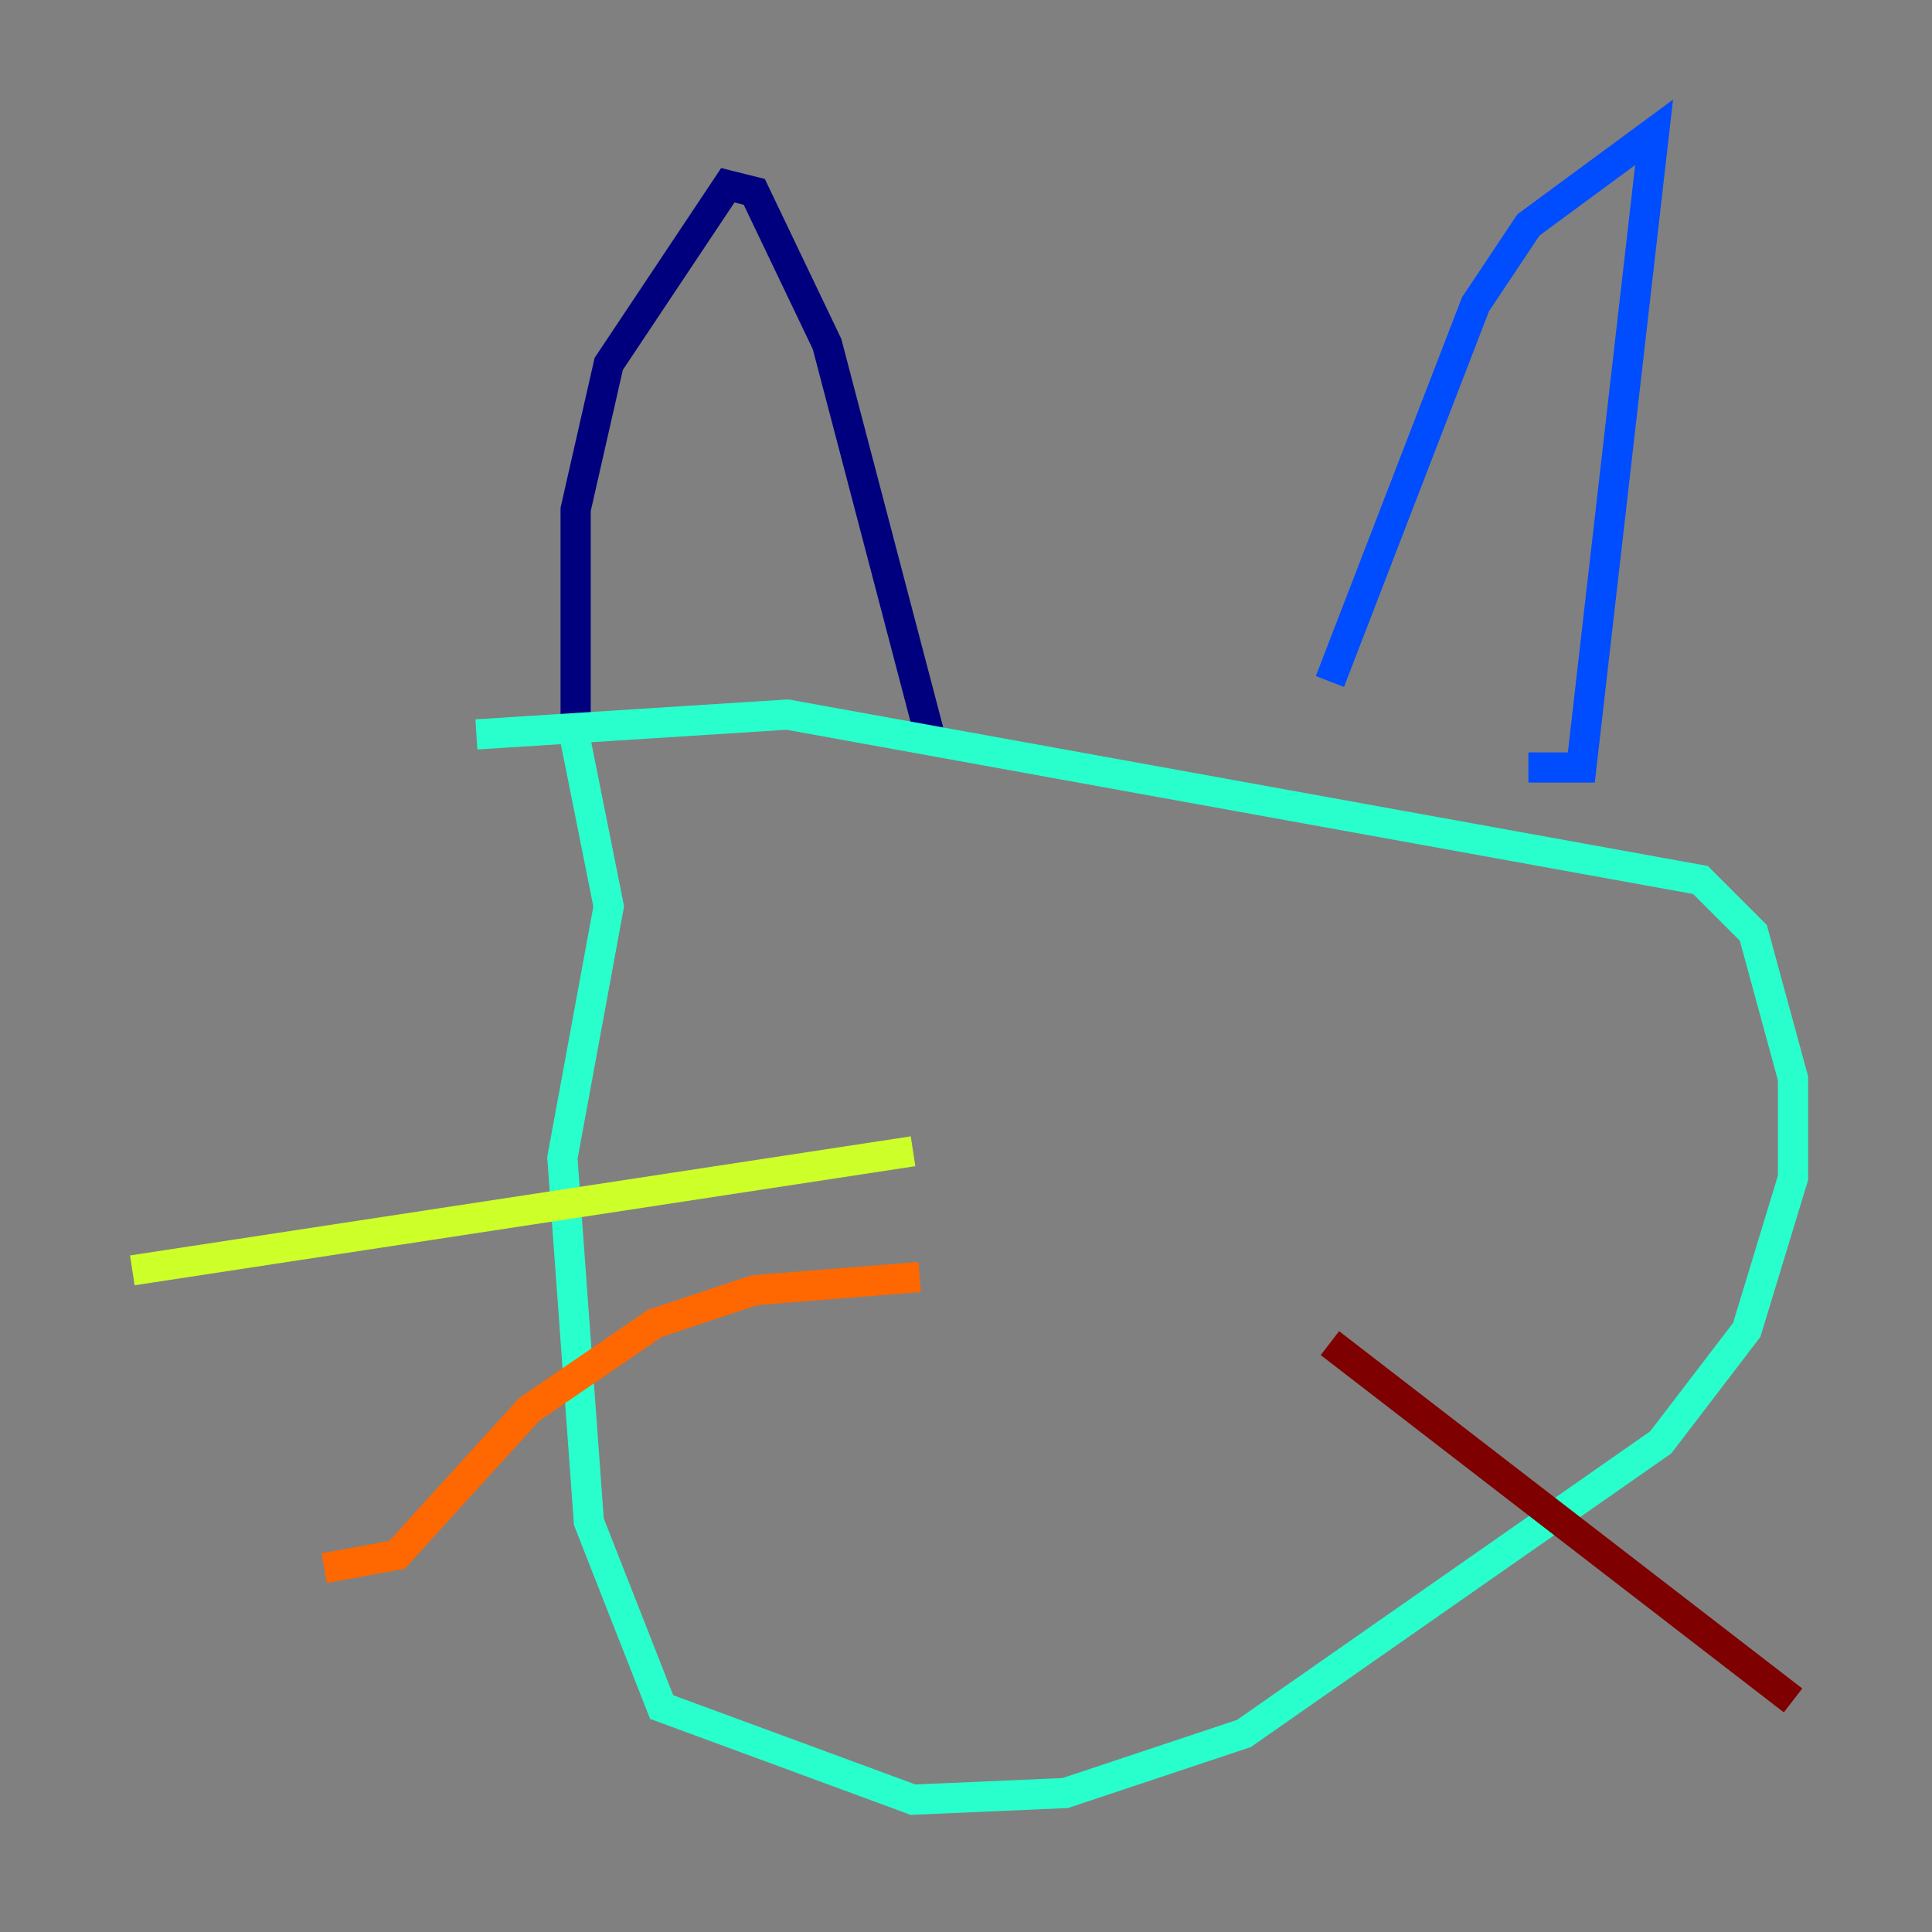 <?xml version="1.0" encoding="utf-8" ?>
<svg baseProfile="tiny" height="128" version="1.2" viewBox="0,0,128,128" width="128" xmlns="http://www.w3.org/2000/svg" xmlns:ev="http://www.w3.org/2001/xml-events" xmlns:xlink="http://www.w3.org/1999/xlink"><rect x="0" y="0" width="128" height="128" fill="#808080" stroke="none"/><defs /><polyline fill="none" points="38.137,47.343 38.137,33.753 40.329,24.11 48.219,12.274 49.973,12.712 54.794,22.794 61.808,49.534" stroke="#00007f" stroke-width="2" /><polyline fill="none" points="88.11,45.151 97.753,20.164 101.26,14.904 109.589,8.767 104.767,50.849 101.26,50.849" stroke="#004cff" stroke-width="2" /><polyline fill="none" points="31.562,48.657 52.164,47.343 112.657,58.301 116.164,61.808 118.794,71.452 118.794,78.027 115.726,88.11 110.027,95.562 82.411,114.849 70.575,118.794 60.493,119.233 43.836,113.096 39.014,100.822 37.26,76.712 40.329,60.055 38.137,49.096" stroke="#29ffcd" stroke-width="2" /><polyline fill="none" points="60.493,76.274 8.767,84.164" stroke="#cdff29" stroke-width="2" /><polyline fill="none" points="60.931,84.603 49.973,85.48 43.397,87.671 35.069,93.37 26.301,103.014 21.48,103.89" stroke="#ff6700" stroke-width="2" /><polyline fill="none" points="88.11,88.986 118.794,112.657" stroke="#7f0000" stroke-width="2" /></svg>
